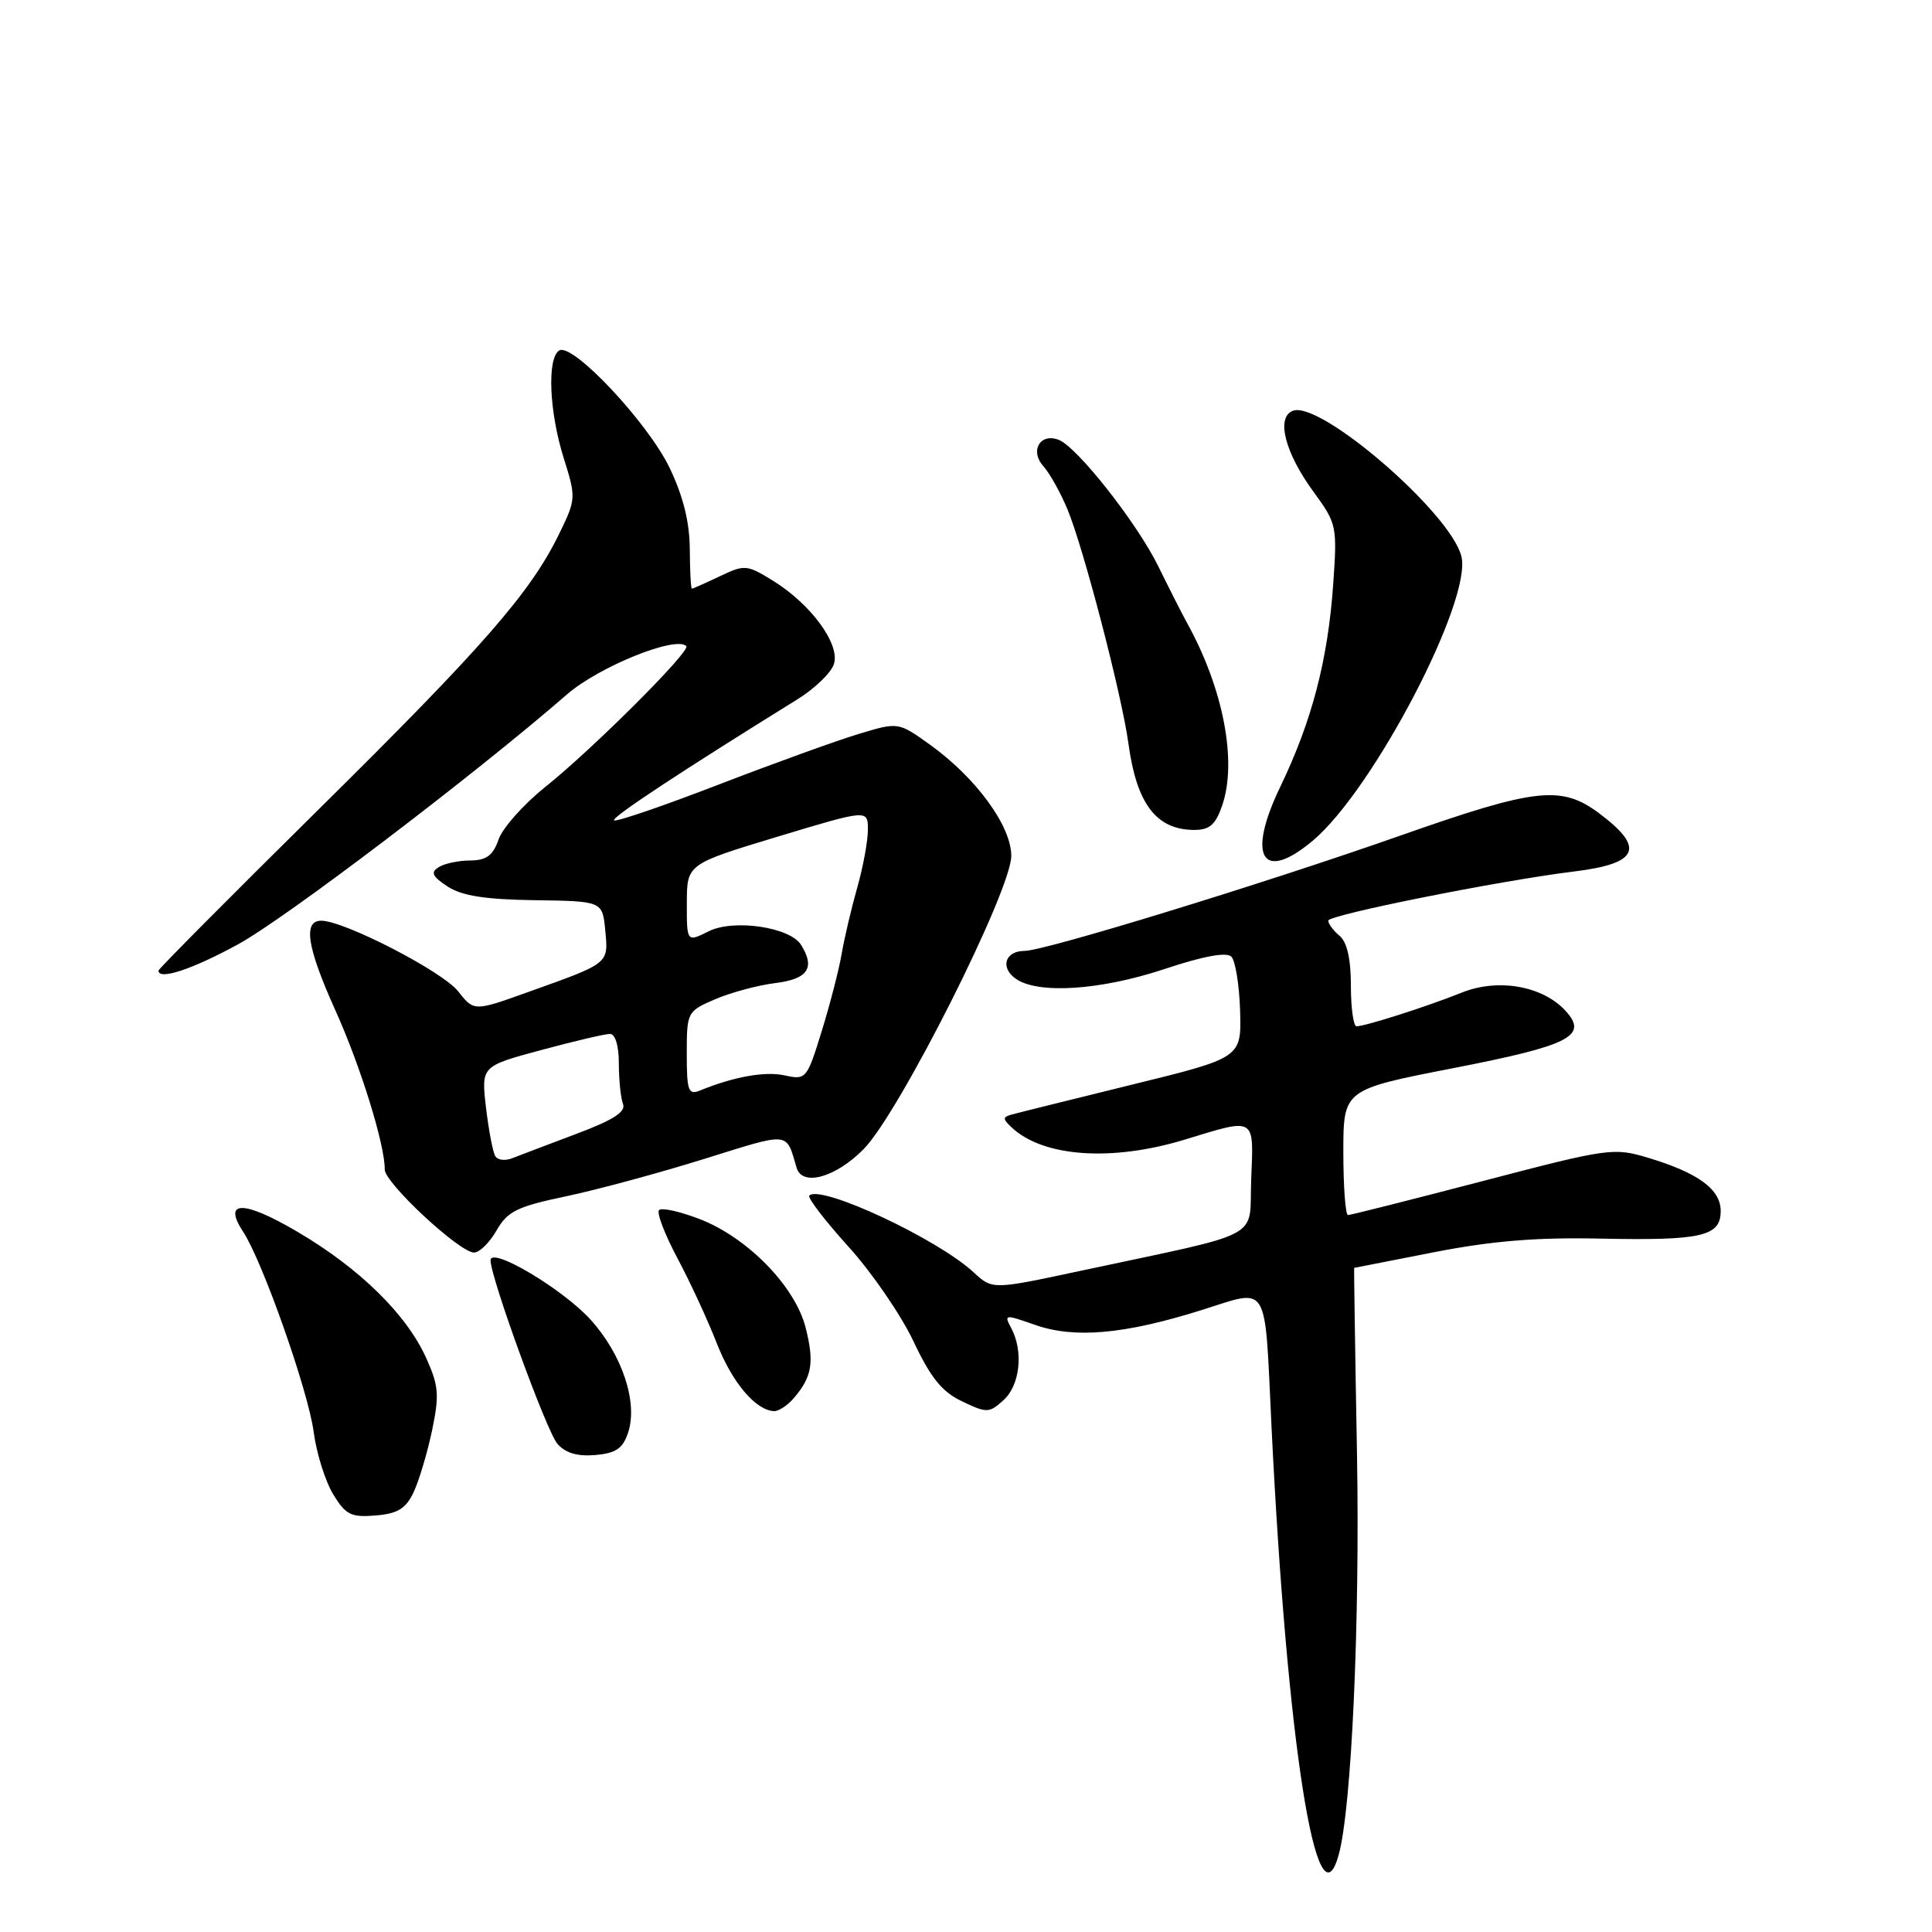 <?xml version="1.0" encoding="UTF-8" standalone="no"?>
<!DOCTYPE svg PUBLIC "-//W3C//DTD SVG 1.1//EN" "http://www.w3.org/Graphics/SVG/1.1/DTD/svg11.dtd" >
<svg xmlns="http://www.w3.org/2000/svg" xmlns:xlink="http://www.w3.org/1999/xlink" version="1.1" viewBox="0 0 256 256">
 <g >
 <path fill="currentColor"
d=" M 177.39 245.75 C 179.09 239.58 180.20 215.08 179.81 192.75 C 179.56 179.14 179.40 168.00 179.43 168.00 C 179.47 168.00 184.22 167.07 190.00 165.93 C 197.65 164.43 203.62 163.94 212.00 164.12 C 225.49 164.40 228.00 163.83 228.00 160.46 C 228.00 157.59 225.02 155.41 218.38 153.41 C 213.82 152.04 213.12 152.14 196.46 156.50 C 186.99 158.97 178.97 161.00 178.62 161.00 C 178.28 161.00 178.00 157.26 178.00 152.69 C 178.00 144.38 178.00 144.38 192.49 141.55 C 208.00 138.53 210.47 137.28 207.48 133.98 C 204.45 130.63 198.50 129.58 193.65 131.54 C 189.18 133.34 180.97 135.97 179.75 135.99 C 179.34 136.00 179.00 133.58 179.00 130.62 C 179.00 127.06 178.49 124.82 177.50 124.00 C 176.68 123.32 176.00 122.41 176.00 121.99 C 176.00 121.23 198.82 116.67 208.55 115.48 C 217.15 114.43 218.05 112.37 211.90 107.77 C 206.87 104.02 203.54 104.39 185.44 110.76 C 167.20 117.17 138.41 126.00 135.75 126.00 C 133.21 126.00 132.49 128.16 134.54 129.65 C 137.44 131.77 145.78 131.24 154.34 128.39 C 159.45 126.69 162.52 126.12 163.16 126.76 C 163.69 127.29 164.22 130.53 164.32 133.95 C 164.50 140.16 164.50 140.16 150.00 143.72 C 142.03 145.68 134.86 147.46 134.07 147.68 C 132.84 148.02 132.84 148.25 134.07 149.41 C 138.26 153.32 147.34 153.95 157.00 151.00 C 166.46 148.11 166.13 147.92 165.79 156.23 C 165.46 164.44 168.03 163.07 143.00 168.43 C 131.50 170.89 131.50 170.89 129.00 168.58 C 124.20 164.14 108.74 156.92 107.24 158.42 C 106.97 158.69 109.29 161.72 112.39 165.15 C 115.50 168.57 119.38 174.23 121.03 177.71 C 123.32 182.57 124.82 184.43 127.49 185.69 C 130.76 187.26 131.07 187.25 132.98 185.52 C 135.16 183.54 135.64 179.06 133.99 175.97 C 133.01 174.15 133.13 174.14 137.14 175.55 C 142.36 177.39 148.97 176.81 159.19 173.60 C 168.29 170.75 167.54 169.50 168.48 189.00 C 170.52 230.84 174.50 256.23 177.39 245.75 Z  M 54.79 197.76 C 55.51 196.25 56.61 192.57 57.24 189.59 C 58.23 184.85 58.14 183.63 56.48 179.96 C 53.87 174.16 47.67 168.08 39.45 163.24 C 32.27 159.01 29.46 159.01 32.22 163.22 C 34.80 167.15 40.84 184.30 41.56 189.72 C 41.93 192.55 43.10 196.27 44.14 197.99 C 45.80 200.72 46.52 201.08 49.76 200.81 C 52.68 200.57 53.77 199.91 54.79 197.76 Z  M 83.23 189.82 C 84.55 185.84 82.45 179.50 78.26 174.87 C 74.57 170.79 65.00 165.11 65.00 167.00 C 65.00 169.27 72.41 189.62 73.85 191.30 C 74.91 192.53 76.49 193.00 78.87 192.80 C 81.62 192.56 82.53 191.94 83.23 189.82 Z  M 105.19 185.25 C 107.60 182.45 107.92 180.52 106.75 175.92 C 105.36 170.43 99.00 163.93 92.65 161.51 C 90.07 160.52 87.67 159.99 87.33 160.34 C 86.98 160.68 88.08 163.56 89.77 166.73 C 91.46 169.90 93.80 174.97 94.98 178.00 C 97.01 183.20 100.17 186.93 102.60 186.98 C 103.20 186.99 104.37 186.21 105.19 185.25 Z  M 65.79 163.05 C 67.25 160.50 68.50 159.88 74.99 158.52 C 79.12 157.65 87.37 155.42 93.32 153.56 C 104.84 149.97 104.12 149.90 105.56 154.75 C 106.31 157.26 110.76 156.01 114.45 152.25 C 119.19 147.42 134.00 117.99 134.00 113.41 C 134.00 109.45 129.33 103.06 123.26 98.70 C 119.03 95.66 119.03 95.66 113.76 97.26 C 110.87 98.13 102.49 101.16 95.15 103.99 C 87.81 106.82 81.61 108.94 81.37 108.70 C 80.99 108.32 90.15 102.28 105.67 92.66 C 107.96 91.24 110.14 89.14 110.50 87.99 C 111.34 85.36 107.47 80.07 102.43 76.95 C 98.96 74.81 98.67 74.79 95.37 76.36 C 93.48 77.26 91.82 78.00 91.68 78.00 C 91.54 78.00 91.42 75.64 91.40 72.75 C 91.38 69.18 90.52 65.74 88.73 62.00 C 85.83 55.97 75.85 45.36 74.10 46.44 C 72.47 47.45 72.77 54.58 74.69 60.68 C 76.34 65.93 76.33 66.14 74.12 70.68 C 70.34 78.48 64.09 85.64 42.11 107.36 C 30.50 118.83 21.00 128.39 21.00 128.61 C 21.00 129.92 25.44 128.46 31.52 125.14 C 37.79 121.73 62.78 102.74 75.17 91.98 C 79.38 88.33 89.55 84.22 90.94 85.61 C 91.57 86.24 78.56 99.23 72.27 104.26 C 69.39 106.56 66.60 109.70 66.07 111.22 C 65.33 113.36 64.46 114.00 62.30 114.02 C 60.76 114.02 58.88 114.42 58.12 114.91 C 57.03 115.59 57.28 116.14 59.31 117.47 C 61.20 118.70 64.29 119.19 70.86 119.28 C 79.83 119.41 79.83 119.41 80.20 123.28 C 80.62 127.72 80.80 127.58 70.15 131.39 C 62.81 134.03 62.81 134.03 60.71 131.36 C 58.64 128.72 45.60 122.00 42.57 122.00 C 40.12 122.00 40.68 125.53 44.45 133.90 C 47.77 141.25 51.02 151.74 50.98 154.96 C 50.96 156.72 60.83 165.92 62.80 165.97 C 63.51 165.99 64.86 164.67 65.79 163.05 Z  M 173.98 111.37 C 181.99 104.62 195.10 79.52 193.64 73.71 C 192.20 67.95 174.93 53.04 171.31 54.43 C 169.05 55.30 170.26 60.01 174.08 65.21 C 177.13 69.39 177.20 69.71 176.65 77.50 C 175.94 87.51 173.82 95.58 169.65 104.24 C 165.15 113.57 167.25 117.03 173.98 111.37 Z  M 161.93 106.78 C 163.97 100.92 162.11 91.25 157.27 82.50 C 156.66 81.40 154.95 78.03 153.46 75.00 C 150.64 69.27 142.72 59.21 140.28 58.28 C 137.84 57.34 136.43 59.71 138.22 61.73 C 139.09 62.70 140.54 65.30 141.45 67.50 C 143.60 72.69 148.64 92.08 149.52 98.50 C 150.60 106.48 153.18 109.91 158.15 109.97 C 160.25 109.99 161.04 109.33 161.93 106.78 Z  M 65.63 153.20 C 65.31 152.69 64.76 149.80 64.40 146.78 C 63.76 141.28 63.76 141.28 71.70 139.14 C 76.06 137.96 80.17 137.00 80.82 137.00 C 81.53 137.00 82.00 138.57 82.00 140.92 C 82.00 143.07 82.25 145.49 82.55 146.28 C 82.96 147.33 81.25 148.42 76.30 150.27 C 72.56 151.68 68.76 153.12 67.85 153.48 C 66.94 153.84 65.94 153.72 65.63 153.20 Z  M 91.00 139.62 C 91.00 134.11 91.06 134.00 94.75 132.41 C 96.81 131.52 100.41 130.55 102.75 130.26 C 107.06 129.73 108.06 128.23 106.13 125.18 C 104.65 122.84 97.20 121.75 93.91 123.40 C 91.00 124.85 91.00 124.85 91.01 119.67 C 91.02 114.50 91.02 114.50 103.01 110.87 C 115.00 107.25 115.00 107.25 115.00 109.94 C 115.00 111.42 114.37 114.86 113.60 117.57 C 112.83 120.28 111.90 124.23 111.53 126.36 C 111.17 128.48 109.97 133.12 108.87 136.67 C 106.93 142.96 106.80 143.12 104.00 142.50 C 101.38 141.92 97.26 142.66 92.75 144.50 C 91.21 145.13 91.00 144.55 91.00 139.62 Z "/>
</g>
</svg>